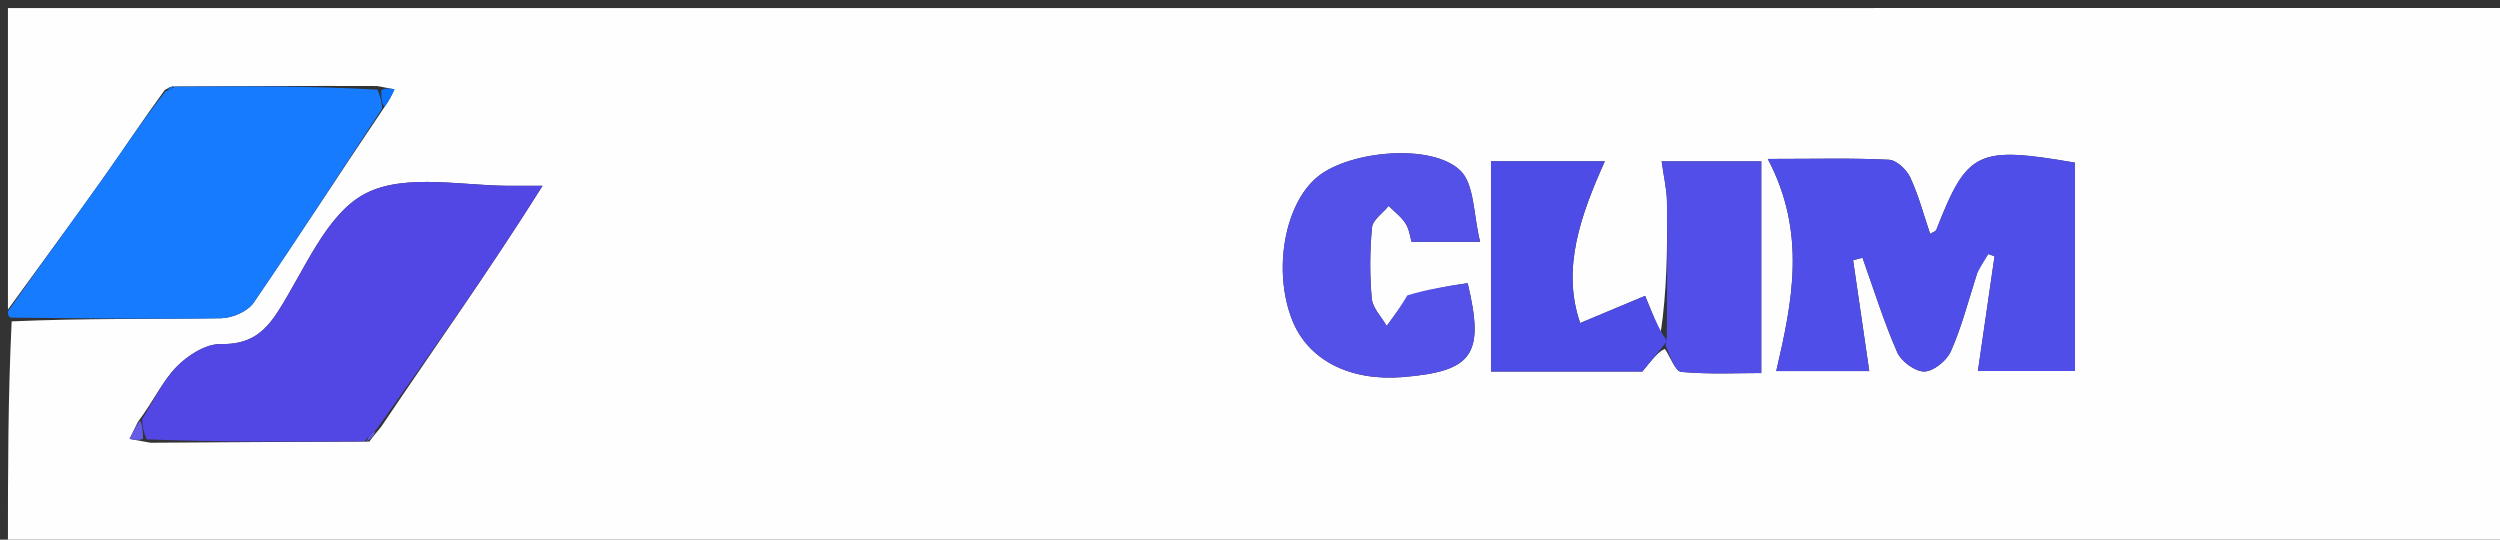 <svg version="1.1" id="Layer_1" xmlns="http://www.w3.org/2000/svg" xmlns:xlink="http://www.w3.org/1999/xlink" x="0px" y="0px"
	 width="100%" viewBox="0 0 315 68" enable-background="new 0 0 315 68" xml:space="preserve">
<rect x="0" y="0" width="315" height="68" fill="#333333" stroke="none"/>
<path fill="#FEFEFF" opacity="1" stroke="none" 
	d="
M1,39 
	C1,26.341 1,13.681 1,1.016 
	C105.933,1.011 210.865,1.011 315.899,1.011 
	C315.899,23.586 315.899,46.173 315.899,68.88 
	C211,68.88 106,68.88 1,68.88 
	C1,59.593 1,50.265 1.469,40.493 
	C10.585,40.094 19.235,40.229 27.88,40.097 
	C29.276,40.075 31.201,39.243 31.952,38.148 
	C37.486,30.078 42.784,21.847 48.457,13.468 
	C49.073,12.599 49.388,11.928 49.703,11.257 
	C49.134,11.152 48.565,11.048 47.536,10.841 
	C38.722,10.804 30.368,10.869 21.741,10.894 
	C21.329,10.973 21.189,11.092 20.753,11.351 
	C17.93,15.211 15.467,18.975 12.862,22.639 
	C8.96,28.129 4.959,33.55 1,39 
M209.23,42.048 
	C208.699,40.744 208.168,39.44 207.286,37.277 
	C204.479,38.452 201.928,39.52 199.102,40.703 
	C196.728,33.843 199.163,27.116 202.208,20.316 
	C196.39,20.316 191.819,20.316 187.864,20.316 
	C187.864,29.3 187.864,37.974 187.864,46.813 
	C194.333,46.813 201.083,46.813 206.933,46.813 
	C208.219,45.236 209.089,44.17 209.782,43.972 
	C210.47,44.982 211.086,46.797 211.856,46.864 
	C215.413,47.176 219.013,47.002 221.921,47.002 
	C221.921,37.595 221.921,28.942 221.921,20.326 
	C217.984,20.326 213.918,20.326 209.366,20.326 
	C209.633,22.273 210.017,23.845 210.036,25.422 
	C210.105,31.02 210.05,36.619 209.23,42.048 
M17.372,53.162 
	C17.022,53.877 16.673,54.591 16.323,55.305 
	C16.898,55.415 17.473,55.526 18.967,55.786 
	C27.961,55.724 36.955,55.663 46.537,55.64 
	C46.883,55.177 47.23,54.713 48.022,53.782 
	C54.644,43.932 61.542,34.251 68.365,23.409 
	C66.131,23.409 65.633,23.4 65.136,23.411 
	C58.681,23.544 51.219,21.723 46.061,24.378 
	C41.108,26.928 38.399,34.023 34.99,39.306 
	C33.204,42.074 31.288,43.42 27.809,43.354 
	C25.947,43.319 23.671,44.762 22.262,46.203 
	C20.452,48.054 19.325,50.574 17.372,53.162 
M249.216,34.099 
	C249.648,33.401 250.081,32.703 250.513,32.004 
	C250.779,32.102 251.046,32.2 251.312,32.298 
	C250.615,37.109 249.917,41.921 249.217,46.747 
	C253.915,46.747 257.857,46.747 261.45,46.747 
	C261.45,37.838 261.45,29.192 261.45,20.492 
	C249.128,18.382 247.878,18.976 243.972,28.964 
	C243.9,29.148 243.572,29.233 243.198,29.469 
	C242.371,27.036 241.738,24.606 240.695,22.367 
	C240.238,21.385 238.974,20.179 238.022,20.13 
	C233.443,19.898 228.845,20.026 222.743,20.026 
	C227.658,29.342 225.836,38.039 223.808,46.751 
	C228.21,46.751 231.635,46.751 235.526,46.751 
	C234.818,41.9 234.154,37.345 233.49,32.79 
	C233.884,32.684 234.279,32.578 234.673,32.472 
	C236.098,36.46 237.353,40.522 239.051,44.39 
	C239.556,45.541 241.316,46.835 242.475,46.811 
	C243.639,46.786 245.293,45.432 245.815,44.254 
	C247.156,41.229 247.987,37.979 249.216,34.099 
M177.244,37.639 
	C176.404,38.782 175.564,39.925 174.724,41.069 
	C174.067,39.922 172.95,38.817 172.842,37.62 
	C172.573,34.653 172.59,31.627 172.873,28.662 
	C172.965,27.698 174.238,26.847 174.971,25.944 
	C175.698,26.676 176.569,27.317 177.106,28.169 
	C177.582,28.921 177.685,29.909 177.855,30.471 
	C180.664,30.471 183.064,30.471 186.496,30.471 
	C185.626,27.015 185.8,23.231 183.998,21.489 
	C180.406,18.015 170.089,18.991 166.062,22.237 
	C161.867,25.618 160.348,34.065 162.813,40.315 
	C164.803,45.365 170.07,48.072 176.807,47.508 
	C185.57,46.775 187.089,44.702 184.926,35.681 
	C182.463,36.045 179.937,36.418 177.244,37.639 
z"/>
<path fill="#167BFF" opacity="1" stroke="none" 
	d="
M22.013,10.934 
	C30.368,10.869 38.722,10.804 47.549,11.295 
	C48.065,12.456 48.111,13.061 48.156,13.666 
	C42.784,21.847 37.486,30.078 31.952,38.148 
	C31.201,39.243 29.276,40.075 27.88,40.097 
	C19.235,40.229 10.585,40.094 1.469,40.024 
	C1,40 1,39.5 1,39.25 
	C4.959,33.55 8.96,28.129 12.862,22.639 
	C15.467,18.975 17.93,15.211 20.875,11.482 
	C21.533,11.293 21.773,11.113 22.013,10.934 
z"/>
<path fill="#504EE8" opacity="1" stroke="none" 
	d="
M249.119,34.459 
	C247.987,37.979 247.156,41.229 245.815,44.254 
	C245.293,45.432 243.639,46.786 242.475,46.811 
	C241.316,46.835 239.556,45.541 239.051,44.39 
	C237.353,40.522 236.098,36.46 234.673,32.472 
	C234.279,32.578 233.884,32.684 233.49,32.79 
	C234.154,37.345 234.818,41.9 235.526,46.751 
	C231.635,46.751 228.21,46.751 223.808,46.751 
	C225.836,38.039 227.658,29.342 222.743,20.026 
	C228.845,20.026 233.443,19.898 238.022,20.13 
	C238.974,20.179 240.238,21.385 240.695,22.367 
	C241.738,24.606 242.371,27.036 243.198,29.469 
	C243.572,29.233 243.9,29.148 243.972,28.964 
	C247.878,18.976 249.128,18.382 261.45,20.492 
	C261.45,29.192 261.45,37.838 261.45,46.747 
	C257.857,46.747 253.915,46.747 249.217,46.747 
	C249.917,41.921 250.615,37.109 251.312,32.298 
	C251.046,32.2 250.779,32.102 250.513,32.004 
	C250.081,32.703 249.648,33.401 249.119,34.459 
z"/>
<path fill="#5246E5" opacity="1" stroke="none" 
	d="
M45.95,55.602 
	C36.955,55.663 27.961,55.724 18.489,55.357 
	C17.976,54.221 17.94,53.513 17.904,52.806 
	C19.325,50.574 20.452,48.054 22.262,46.203 
	C23.671,44.762 25.947,43.319 27.809,43.354 
	C31.288,43.42 33.204,42.074 34.99,39.306 
	C38.399,34.023 41.108,26.928 46.061,24.378 
	C51.219,21.723 58.681,23.544 65.136,23.411 
	C65.633,23.4 66.131,23.409 68.365,23.409 
	C61.542,34.251 54.644,43.932 47.5,54.023 
	C46.636,54.711 46.293,55.156 45.95,55.602 
z"/>
<path fill="#5351E8" opacity="1" stroke="none" 
	d="
M177.328,37.215 
	C179.937,36.418 182.463,36.045 184.926,35.681 
	C187.089,44.702 185.57,46.775 176.807,47.508 
	C170.07,48.072 164.803,45.365 162.813,40.315 
	C160.348,34.065 161.867,25.618 166.062,22.237 
	C170.089,18.991 180.406,18.015 183.998,21.489 
	C185.8,23.231 185.626,27.015 186.496,30.471 
	C183.064,30.471 180.664,30.471 177.855,30.471 
	C177.685,29.909 177.582,28.921 177.106,28.169 
	C176.569,27.317 175.698,26.676 174.971,25.944 
	C174.238,26.847 172.965,27.698 172.873,28.662 
	C172.59,31.627 172.573,34.653 172.842,37.62 
	C172.95,38.817 174.067,39.922 174.724,41.069 
	C175.564,39.925 176.404,38.782 177.328,37.215 
z"/>
<path fill="#4E4CE7" opacity="1" stroke="none" 
	d="
M209.958,43.104 
	C209.089,44.17 208.219,45.236 206.933,46.813 
	C201.083,46.813 194.333,46.813 187.864,46.813 
	C187.864,37.974 187.864,29.3 187.864,20.316 
	C191.819,20.316 196.39,20.316 202.208,20.316 
	C199.163,27.116 196.728,33.843 199.102,40.703 
	C201.928,39.52 204.479,38.452 207.286,37.277 
	C208.168,39.44 208.699,40.744 209.611,42.354 
	C209.992,42.66 209.958,43.104 209.958,43.104 
z"/>
<path fill="#514FE8" opacity="1" stroke="none" 
	d="
M209.87,43.538 
	C209.958,43.104 209.992,42.66 210.017,42.439 
	C210.05,36.619 210.105,31.02 210.036,25.422 
	C210.017,23.845 209.633,22.273 209.366,20.326 
	C213.918,20.326 217.984,20.326 221.921,20.326 
	C221.921,28.942 221.921,37.595 221.921,47.002 
	C219.013,47.002 215.413,47.176 211.856,46.864 
	C211.086,46.797 210.47,44.982 209.87,43.538 
z"/>
<path fill="#665BE8" opacity="1" stroke="none" 
	d="
M17.638,52.984 
	C17.94,53.513 17.976,54.221 18.03,55.282 
	C17.473,55.526 16.898,55.415 16.323,55.305 
	C16.673,54.591 17.022,53.877 17.638,52.984 
z"/>
<path fill="#0A74FF" opacity="1" stroke="none" 
	d="
M48.457,13.468 
	C48.111,13.061 48.065,12.456 48.008,11.397 
	C48.565,11.048 49.134,11.152 49.703,11.257 
	C49.388,11.928 49.073,12.599 48.457,13.468 
z"/>
<path fill="#665BE8" opacity="1" stroke="none" 
	d="
M46.243,55.621 
	C46.293,55.156 46.636,54.711 47.278,54.257 
	C47.23,54.713 46.883,55.177 46.243,55.621 
z"/>
<path fill="#0A74FF" opacity="1" stroke="none" 
	d="
M21.741,10.894 
	C21.773,11.113 21.533,11.293 21.171,11.342 
	C21.189,11.092 21.329,10.973 21.741,10.894 
z"/>
</svg>